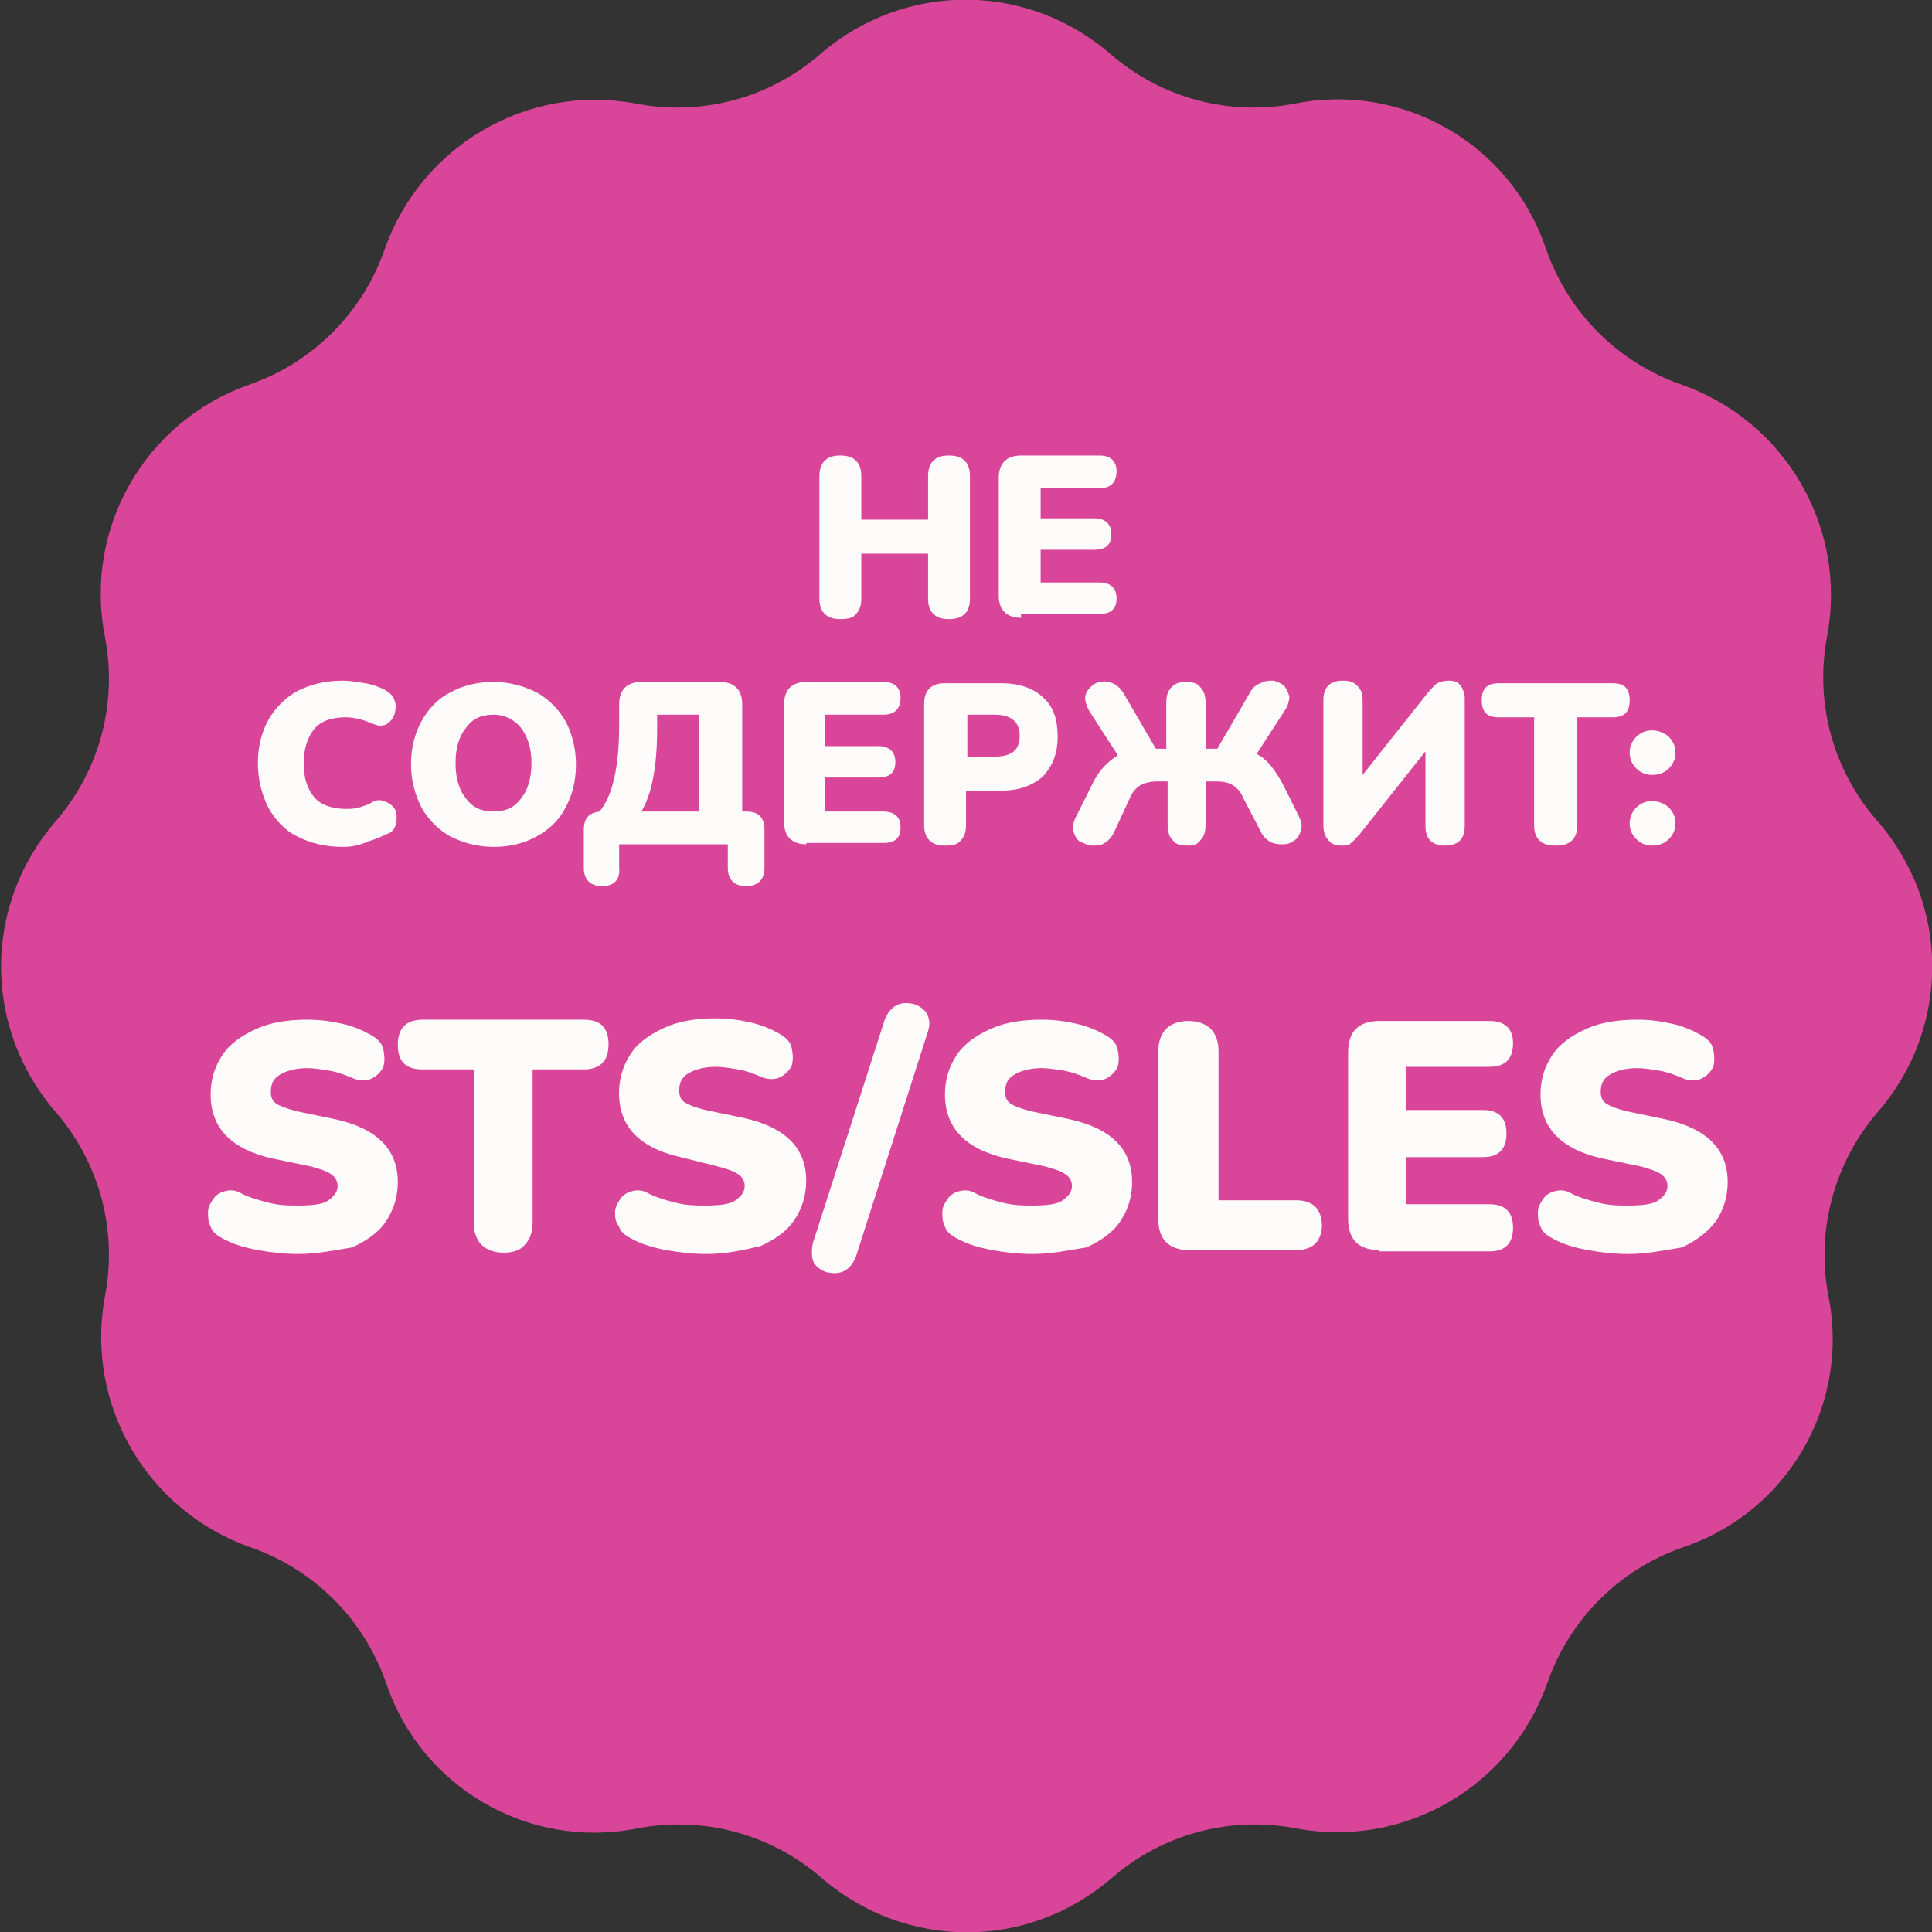 <svg width="128" height="128" viewBox="0 0 128 128" fill="none" xmlns="http://www.w3.org/2000/svg">
<rect x="0" y="0" width="128" height="128" fill="#333333" stroke="none"/>
<g clip-path="url(#clip0_968_1142)">
<path d="M124.45 73.626C121.501 77.008 120.287 81.605 121.154 85.941C122.542 93.052 118.466 100.163 111.528 102.504C107.279 103.979 103.984 107.274 102.509 111.523C100.081 118.374 93.057 122.45 85.946 121.149C81.523 120.282 77.013 121.496 73.631 124.445C68.081 129.214 60.016 129.214 54.466 124.445C51.084 121.496 46.574 120.282 42.152 121.149C35.041 122.537 27.929 118.461 25.588 111.523C24.114 107.274 20.818 103.979 16.569 102.504C9.718 100.076 5.642 93.052 6.943 85.941C7.81 81.518 6.596 77.008 3.648 73.626C-1.122 68.076 -1.122 60.011 3.648 54.461C6.596 51.079 7.81 46.569 6.943 42.147C5.555 34.949 9.631 27.924 16.482 25.496C20.732 24.022 24.027 20.727 25.501 16.477C27.929 9.626 34.954 5.55 42.065 6.851C46.488 7.718 50.997 6.504 54.379 3.556C59.929 -1.214 67.994 -1.214 73.545 3.556C76.927 6.504 81.436 7.718 85.859 6.851C92.97 5.464 100.081 9.539 102.423 16.477C103.897 20.727 107.192 24.022 111.442 25.496C118.293 27.924 122.368 34.949 121.068 42.06C120.2 46.483 121.414 50.992 124.363 54.374C129.219 59.924 129.219 68.076 124.45 73.626Z" fill="#D94599"/>
<path d="M109.444 56.023C109.01 56.023 108.663 55.849 108.403 55.589C108.143 55.329 107.969 54.982 107.969 54.548C107.969 54.115 108.143 53.768 108.403 53.508C108.663 53.247 109.01 53.074 109.444 53.074C109.877 53.074 110.311 53.247 110.571 53.508C110.831 53.768 111.005 54.115 111.005 54.548C111.005 54.982 110.831 55.329 110.571 55.589C110.311 55.849 109.964 56.023 109.444 56.023ZM109.444 51.34C109.01 51.34 108.663 51.166 108.403 50.906C108.143 50.646 107.969 50.299 107.969 49.865C107.969 49.432 108.143 49.085 108.403 48.825C108.663 48.565 109.01 48.391 109.444 48.391C109.877 48.391 110.311 48.565 110.571 48.825C110.831 49.085 111.005 49.432 111.005 49.865C111.005 50.299 110.831 50.646 110.571 50.906C110.311 51.166 109.964 51.34 109.444 51.34ZM103.026 56.023C102.593 56.023 102.246 55.936 101.986 55.676C101.725 55.416 101.639 55.069 101.639 54.635V47.524H99.297C98.517 47.524 98.17 47.177 98.17 46.397C98.17 45.616 98.517 45.269 99.297 45.269H106.842C107.623 45.269 107.969 45.616 107.969 46.397C107.969 47.177 107.623 47.524 106.842 47.524H104.501V54.635C104.501 55.069 104.414 55.416 104.154 55.676C103.894 55.936 103.547 56.023 103.026 56.023ZM88.891 56.023C88.544 56.023 88.197 55.936 88.024 55.676C87.763 55.416 87.677 55.069 87.677 54.635V46.397C87.677 45.529 88.11 45.096 88.978 45.096C89.411 45.096 89.671 45.182 89.931 45.443C90.192 45.703 90.278 45.963 90.278 46.397V51.34L94.614 45.876C94.874 45.616 95.048 45.356 95.221 45.269C95.395 45.182 95.655 45.096 96.002 45.096C96.349 45.096 96.609 45.182 96.782 45.443C96.956 45.703 97.043 45.963 97.043 46.31V54.722C97.043 55.589 96.609 56.023 95.742 56.023C94.874 56.023 94.441 55.589 94.441 54.722V49.779L90.105 55.242C89.845 55.502 89.671 55.762 89.498 55.849C89.411 56.023 89.238 56.023 88.891 56.023ZM78.658 56.023C78.224 56.023 77.877 55.936 77.704 55.676C77.444 55.416 77.357 55.069 77.357 54.635V51.773H76.663C76.23 51.773 75.883 51.86 75.536 52.033C75.276 52.207 75.016 52.467 74.842 52.901L73.801 55.155C73.628 55.502 73.454 55.676 73.194 55.849C72.934 56.023 72.674 56.023 72.327 56.023C72.067 56.023 71.807 55.849 71.547 55.762C71.287 55.589 71.2 55.329 71.113 55.069C71.026 54.808 71.113 54.462 71.287 54.115L72.327 52.033C72.761 51.079 73.368 50.472 74.061 50.039L72.154 47.09C71.98 46.743 71.894 46.483 71.894 46.223C71.894 45.963 72.067 45.703 72.24 45.529C72.414 45.356 72.674 45.182 72.934 45.182C73.194 45.096 73.454 45.182 73.715 45.269C73.975 45.356 74.235 45.616 74.408 45.876L76.576 49.605H77.27V46.57C77.27 46.136 77.357 45.789 77.617 45.529C77.877 45.269 78.137 45.182 78.571 45.182C79.005 45.182 79.352 45.269 79.525 45.529C79.785 45.789 79.872 46.136 79.872 46.57V49.605H80.652L82.82 45.876C82.994 45.529 83.254 45.356 83.514 45.269C83.774 45.096 84.121 45.096 84.381 45.096C84.641 45.182 84.902 45.269 85.075 45.443C85.249 45.616 85.335 45.876 85.422 46.136C85.422 46.397 85.335 46.743 85.162 47.004L83.254 49.952C83.948 50.299 84.468 50.993 84.988 51.947L86.029 54.028C86.203 54.375 86.289 54.722 86.203 54.982C86.116 55.242 86.029 55.502 85.769 55.676C85.509 55.849 85.335 55.936 84.988 55.936C84.728 55.936 84.468 55.936 84.121 55.762C83.861 55.589 83.688 55.416 83.514 55.069L82.387 52.901C82.213 52.467 81.953 52.207 81.693 52.033C81.433 51.86 81.086 51.773 80.566 51.773H79.872V54.635C79.872 55.069 79.785 55.416 79.525 55.676C79.352 55.936 79.091 56.023 78.658 56.023ZM64.002 50.126H65.91C67.037 50.126 67.558 49.692 67.558 48.738C67.558 47.871 67.037 47.35 65.91 47.35H64.089V50.126H64.002ZM62.614 56.023C62.181 56.023 61.834 55.936 61.574 55.676C61.314 55.416 61.227 55.069 61.227 54.635V46.657C61.227 46.223 61.314 45.876 61.574 45.616C61.834 45.356 62.181 45.269 62.614 45.269H66.343C67.558 45.269 68.511 45.616 69.118 46.223C69.812 46.83 70.072 47.697 70.072 48.825C70.072 49.952 69.725 50.733 69.118 51.426C68.425 52.033 67.558 52.38 66.343 52.38H64.002V54.635C64.002 55.069 63.915 55.416 63.655 55.676C63.482 55.936 63.135 56.023 62.614 56.023ZM53.422 55.936C52.468 55.936 51.948 55.416 51.948 54.462V46.657C51.948 45.703 52.468 45.182 53.422 45.182H58.538C59.232 45.182 59.666 45.529 59.666 46.223C59.666 46.917 59.319 47.35 58.538 47.35H54.636V49.432H58.192C58.885 49.432 59.319 49.779 59.319 50.472C59.319 51.166 58.972 51.513 58.192 51.513H54.636V53.768H58.538C59.232 53.768 59.666 54.115 59.666 54.808C59.666 55.502 59.319 55.849 58.538 55.849H53.422V55.936ZM42.495 53.768H46.311V47.35H43.536V48.304C43.536 49.518 43.449 50.646 43.276 51.513C43.102 52.467 42.842 53.161 42.495 53.768ZM39.894 58.711C39.113 58.711 38.679 58.277 38.679 57.497V54.982C38.679 54.201 39.026 53.855 39.72 53.768C40.587 52.727 41.021 50.819 41.021 48.044V46.657C41.021 45.703 41.541 45.182 42.495 45.182H47.698C48.652 45.182 49.173 45.703 49.173 46.657V53.768H49.433C50.3 53.768 50.647 54.201 50.647 54.982V57.497C50.647 58.277 50.213 58.711 49.433 58.711C48.652 58.711 48.219 58.277 48.219 57.497V55.936H41.021V57.497C41.108 58.277 40.674 58.711 39.894 58.711ZM32.696 53.768C33.476 53.768 34.083 53.508 34.517 52.901C34.95 52.38 35.211 51.6 35.211 50.559C35.211 49.518 34.95 48.825 34.517 48.218C34.083 47.697 33.476 47.35 32.696 47.35C31.915 47.35 31.308 47.611 30.875 48.218C30.441 48.738 30.181 49.518 30.181 50.559C30.181 51.6 30.441 52.38 30.875 52.901C31.308 53.508 31.915 53.768 32.696 53.768ZM32.696 56.109C31.655 56.109 30.701 55.849 29.834 55.416C29.053 54.982 28.36 54.288 27.926 53.508C27.492 52.64 27.232 51.687 27.232 50.646C27.232 49.518 27.492 48.565 27.926 47.784C28.36 47.004 28.967 46.31 29.834 45.876C30.614 45.443 31.568 45.182 32.696 45.182C33.736 45.182 34.69 45.443 35.557 45.876C36.338 46.31 37.032 47.004 37.465 47.784C37.899 48.565 38.159 49.605 38.159 50.646C38.159 51.773 37.899 52.727 37.465 53.508C37.032 54.375 36.338 54.982 35.557 55.416C34.777 55.849 33.823 56.109 32.696 56.109ZM22.723 56.109C21.509 56.109 20.555 55.849 19.688 55.416C18.82 54.982 18.213 54.288 17.78 53.508C17.346 52.64 17.086 51.687 17.086 50.559C17.086 49.432 17.346 48.478 17.78 47.697C18.213 46.917 18.907 46.223 19.688 45.789C20.555 45.356 21.509 45.096 22.723 45.096C23.156 45.096 23.677 45.182 24.197 45.269C24.717 45.356 25.151 45.529 25.498 45.703C25.758 45.876 26.018 46.05 26.105 46.31C26.192 46.57 26.278 46.743 26.192 47.004C26.192 47.264 26.105 47.437 25.931 47.697C25.758 47.871 25.585 48.044 25.411 48.044C25.151 48.131 24.977 48.044 24.717 47.958C24.11 47.697 23.503 47.524 22.896 47.524C21.942 47.524 21.248 47.784 20.815 48.304C20.381 48.825 20.121 49.605 20.121 50.559C20.121 51.6 20.381 52.294 20.815 52.814C21.248 53.334 22.029 53.594 22.896 53.594C23.156 53.594 23.417 53.594 23.763 53.508C24.024 53.421 24.37 53.334 24.631 53.161C24.891 52.987 25.238 52.987 25.411 53.074C25.671 53.161 25.845 53.247 26.018 53.421C26.192 53.594 26.278 53.855 26.278 54.028C26.278 54.288 26.278 54.462 26.192 54.722C26.105 54.982 25.931 55.155 25.671 55.242C25.324 55.416 24.891 55.589 24.37 55.762C23.763 56.023 23.243 56.109 22.723 56.109ZM67.644 40.933C66.69 40.933 66.17 40.413 66.17 39.459V31.654C66.17 30.7 66.69 30.18 67.644 30.18H72.847C73.541 30.18 73.975 30.527 73.975 31.22C73.975 31.914 73.628 32.348 72.847 32.348H68.945V34.342H72.501C73.194 34.342 73.628 34.689 73.628 35.383C73.628 36.077 73.281 36.424 72.501 36.424H68.945V38.592H72.847C73.541 38.592 73.975 38.938 73.975 39.632C73.975 40.326 73.628 40.673 72.847 40.673H67.644V40.933ZM55.677 41.02C55.243 41.02 54.896 40.933 54.636 40.673C54.376 40.413 54.289 40.066 54.289 39.632V31.567C54.289 31.134 54.376 30.787 54.636 30.527C54.896 30.266 55.243 30.18 55.677 30.18C56.11 30.18 56.457 30.266 56.717 30.527C56.977 30.787 57.064 31.134 57.064 31.567V34.429H61.487V31.567C61.487 31.134 61.574 30.787 61.834 30.527C62.094 30.266 62.441 30.18 62.874 30.18C63.308 30.18 63.655 30.266 63.915 30.527C64.175 30.787 64.262 31.134 64.262 31.567V39.632C64.262 40.066 64.175 40.413 63.915 40.673C63.655 40.933 63.308 41.02 62.874 41.02C62.441 41.02 62.094 40.933 61.834 40.673C61.574 40.413 61.487 40.066 61.487 39.632V36.684H57.064V39.632C57.064 40.066 56.977 40.413 56.717 40.673C56.544 40.933 56.197 41.02 55.677 41.02Z" fill="#FEFCFA"/>
<path d="M107.873 83.08C107.006 83.08 106.139 82.993 105.185 82.82C104.231 82.646 103.451 82.386 102.844 82.039C102.497 81.865 102.15 81.605 102.063 81.258C101.89 80.912 101.89 80.651 101.89 80.305C101.89 79.958 102.063 79.698 102.237 79.437C102.41 79.177 102.67 79.004 103.017 78.917C103.364 78.83 103.711 78.83 104.144 79.091C104.665 79.351 105.272 79.524 105.966 79.698C106.659 79.871 107.266 79.871 107.873 79.871C108.827 79.871 109.521 79.784 109.868 79.524C110.215 79.264 110.475 79.004 110.475 78.57C110.475 78.223 110.302 77.963 110.041 77.79C109.781 77.616 109.348 77.443 108.654 77.269L106.139 76.749C103.451 76.142 102.063 74.754 102.063 72.5C102.063 71.546 102.323 70.678 102.844 69.898C103.364 69.118 104.144 68.597 105.098 68.164C106.052 67.73 107.18 67.557 108.48 67.557C109.261 67.557 109.955 67.643 110.735 67.817C111.516 67.99 112.123 68.25 112.73 68.597C113.163 68.857 113.424 69.118 113.51 69.551C113.597 69.985 113.597 70.332 113.51 70.679C113.337 71.025 113.077 71.286 112.73 71.459C112.383 71.632 111.863 71.632 111.342 71.372C110.909 71.199 110.475 71.025 109.955 70.939C109.434 70.852 108.914 70.765 108.48 70.765C107.7 70.765 107.093 70.939 106.659 71.199C106.226 71.459 106.052 71.806 106.052 72.326C106.052 72.673 106.139 72.933 106.399 73.107C106.659 73.28 107.093 73.454 107.787 73.627L110.302 74.147C113.077 74.754 114.464 76.142 114.464 78.31C114.464 79.264 114.204 80.131 113.684 80.912C113.163 81.605 112.383 82.212 111.429 82.646C110.302 82.82 109.174 83.08 107.873 83.08ZM91.396 82.82C90.009 82.82 89.315 82.126 89.315 80.738V69.725C89.315 68.337 90.009 67.643 91.396 67.643H98.681C99.722 67.643 100.242 68.164 100.242 69.118C100.242 70.158 99.722 70.679 98.681 70.679H93.131V73.54H98.247C99.288 73.54 99.808 74.061 99.808 75.101C99.808 76.142 99.288 76.662 98.247 76.662H93.131V79.784H98.681C99.722 79.784 100.242 80.305 100.242 81.345C100.242 82.386 99.722 82.906 98.681 82.906H91.396V82.82ZM78.735 82.82C78.128 82.82 77.608 82.646 77.261 82.299C76.914 81.952 76.741 81.432 76.741 80.825V69.638C76.741 69.031 76.914 68.51 77.261 68.164C77.608 67.817 78.128 67.643 78.735 67.643C79.342 67.643 79.862 67.817 80.209 68.164C80.556 68.51 80.73 69.031 80.73 69.638V79.524H85.933C86.453 79.524 86.887 79.698 87.147 79.958C87.407 80.218 87.581 80.651 87.581 81.172C87.581 81.692 87.407 82.126 87.147 82.386C86.887 82.646 86.453 82.82 85.933 82.82H78.735ZM68.415 83.08C67.548 83.08 66.681 82.993 65.727 82.82C64.773 82.646 63.993 82.386 63.386 82.039C63.039 81.865 62.692 81.605 62.605 81.258C62.432 80.912 62.432 80.651 62.432 80.305C62.432 79.958 62.605 79.698 62.779 79.437C62.952 79.177 63.212 79.004 63.559 78.917C63.906 78.83 64.253 78.83 64.686 79.091C65.207 79.351 65.814 79.524 66.507 79.698C67.201 79.871 67.808 79.871 68.415 79.871C69.369 79.871 70.063 79.784 70.41 79.524C70.757 79.264 71.017 79.004 71.017 78.57C71.017 78.223 70.844 77.963 70.583 77.79C70.323 77.616 69.89 77.443 69.196 77.269L66.681 76.749C63.993 76.142 62.605 74.754 62.605 72.5C62.605 71.546 62.865 70.678 63.386 69.898C63.906 69.118 64.686 68.597 65.64 68.164C66.594 67.73 67.722 67.557 69.022 67.557C69.803 67.557 70.497 67.643 71.277 67.817C72.058 67.99 72.665 68.25 73.272 68.597C73.705 68.857 73.966 69.118 74.052 69.551C74.139 69.985 74.139 70.332 74.052 70.679C73.879 71.025 73.619 71.286 73.272 71.459C72.925 71.632 72.405 71.632 71.884 71.372C71.451 71.199 71.017 71.025 70.497 70.939C69.976 70.852 69.456 70.765 69.022 70.765C68.242 70.765 67.635 70.939 67.201 71.199C66.768 71.459 66.594 71.806 66.594 72.326C66.594 72.673 66.681 72.933 66.941 73.107C67.201 73.28 67.635 73.454 68.329 73.627L70.844 74.147C73.619 74.754 75.006 76.142 75.006 78.31C75.006 79.264 74.746 80.131 74.226 80.912C73.705 81.692 72.925 82.212 71.971 82.646C70.844 82.82 69.716 83.08 68.415 83.08ZM56.708 83.253C56.535 83.687 56.275 84.034 55.928 84.207C55.581 84.38 55.234 84.38 54.8 84.294C54.453 84.207 54.106 83.947 53.933 83.687C53.76 83.34 53.76 82.906 53.846 82.386L58.616 67.557C58.789 67.123 59.05 66.776 59.396 66.603C59.743 66.429 60.09 66.429 60.524 66.516C60.871 66.603 61.218 66.863 61.391 67.123C61.564 67.47 61.651 67.817 61.478 68.337L56.708 83.253ZM46.822 83.08C45.955 83.08 45.087 82.993 44.134 82.82C43.18 82.646 42.399 82.386 41.792 82.039C41.445 81.865 41.098 81.605 41.012 81.258C40.751 80.912 40.751 80.651 40.751 80.305C40.751 79.958 40.925 79.698 41.098 79.437C41.272 79.177 41.532 79.004 41.879 78.917C42.226 78.83 42.573 78.83 43.006 79.091C43.526 79.351 44.134 79.524 44.827 79.698C45.521 79.871 46.128 79.871 46.735 79.871C47.689 79.871 48.383 79.784 48.73 79.524C49.077 79.264 49.337 79.004 49.337 78.57C49.337 78.223 49.163 77.963 48.903 77.79C48.643 77.616 48.209 77.443 47.516 77.269L45.087 76.662C42.399 76.055 41.012 74.668 41.012 72.413C41.012 71.459 41.272 70.592 41.792 69.811C42.312 69.031 43.093 68.51 44.047 68.077C45.001 67.643 46.128 67.47 47.429 67.47C48.209 67.47 48.903 67.557 49.684 67.73C50.464 67.903 51.071 68.164 51.678 68.51C52.112 68.771 52.372 69.031 52.459 69.465C52.545 69.898 52.545 70.245 52.459 70.592C52.285 70.939 52.025 71.199 51.678 71.372C51.331 71.546 50.811 71.546 50.291 71.286C49.857 71.112 49.423 70.939 48.903 70.852C48.383 70.765 47.863 70.679 47.429 70.679C46.648 70.679 46.041 70.852 45.608 71.112C45.174 71.372 45.001 71.719 45.001 72.24C45.001 72.586 45.087 72.847 45.348 73.02C45.608 73.194 46.041 73.367 46.735 73.54L49.25 74.061C52.025 74.668 53.413 76.055 53.413 78.223C53.413 79.177 53.153 80.044 52.632 80.825C52.112 81.605 51.331 82.126 50.377 82.559C49.25 82.82 48.123 83.08 46.822 83.08ZM33.38 82.993C32.773 82.993 32.253 82.82 31.906 82.473C31.559 82.126 31.386 81.605 31.386 80.998V70.852H28.003C26.876 70.852 26.356 70.332 26.356 69.204C26.356 68.164 26.876 67.557 28.003 67.557H38.67C39.797 67.557 40.318 68.077 40.318 69.204C40.318 70.245 39.797 70.852 38.67 70.852H35.288V80.998C35.288 81.605 35.115 82.126 34.768 82.473C34.508 82.82 33.987 82.993 33.38 82.993ZM19.765 83.08C18.898 83.08 18.031 82.993 17.077 82.82C16.123 82.646 15.342 82.386 14.735 82.039C14.388 81.865 14.041 81.605 13.955 81.258C13.781 80.912 13.781 80.651 13.781 80.305C13.781 79.958 13.955 79.698 14.128 79.437C14.302 79.177 14.562 79.004 14.909 78.917C15.255 78.83 15.602 78.83 16.036 79.091C16.556 79.351 17.163 79.524 17.857 79.698C18.551 79.871 19.158 79.871 19.765 79.871C20.719 79.871 21.413 79.784 21.76 79.524C22.107 79.264 22.367 79.004 22.367 78.57C22.367 78.223 22.193 77.963 21.933 77.79C21.673 77.616 21.239 77.443 20.546 77.269L18.031 76.749C15.342 76.142 13.955 74.754 13.955 72.5C13.955 71.546 14.215 70.678 14.735 69.898C15.255 69.118 16.036 68.597 16.99 68.164C17.944 67.73 19.071 67.557 20.372 67.557C21.152 67.557 21.846 67.643 22.627 67.817C23.407 67.99 24.014 68.25 24.621 68.597C25.055 68.857 25.315 69.118 25.402 69.551C25.489 69.985 25.489 70.332 25.402 70.679C25.228 71.025 24.968 71.286 24.621 71.459C24.274 71.632 23.754 71.632 23.234 71.372C22.8 71.199 22.367 71.025 21.846 70.939C21.326 70.852 20.806 70.765 20.372 70.765C19.591 70.765 18.985 70.939 18.551 71.199C18.117 71.459 17.944 71.806 17.944 72.326C17.944 72.673 18.031 72.933 18.291 73.107C18.551 73.28 18.985 73.454 19.678 73.627L22.193 74.147C24.968 74.754 26.356 76.142 26.356 78.31C26.356 79.264 26.096 80.131 25.575 80.912C25.055 81.692 24.274 82.212 23.32 82.646C22.193 82.82 21.066 83.08 19.765 83.08Z" fill="#FEFCFA"/>
</g>
<defs>
<clipPath id="clip0_968_1142">
<rect width="128" height="128" fill="white"/>
</clipPath>
</defs>
</svg>
